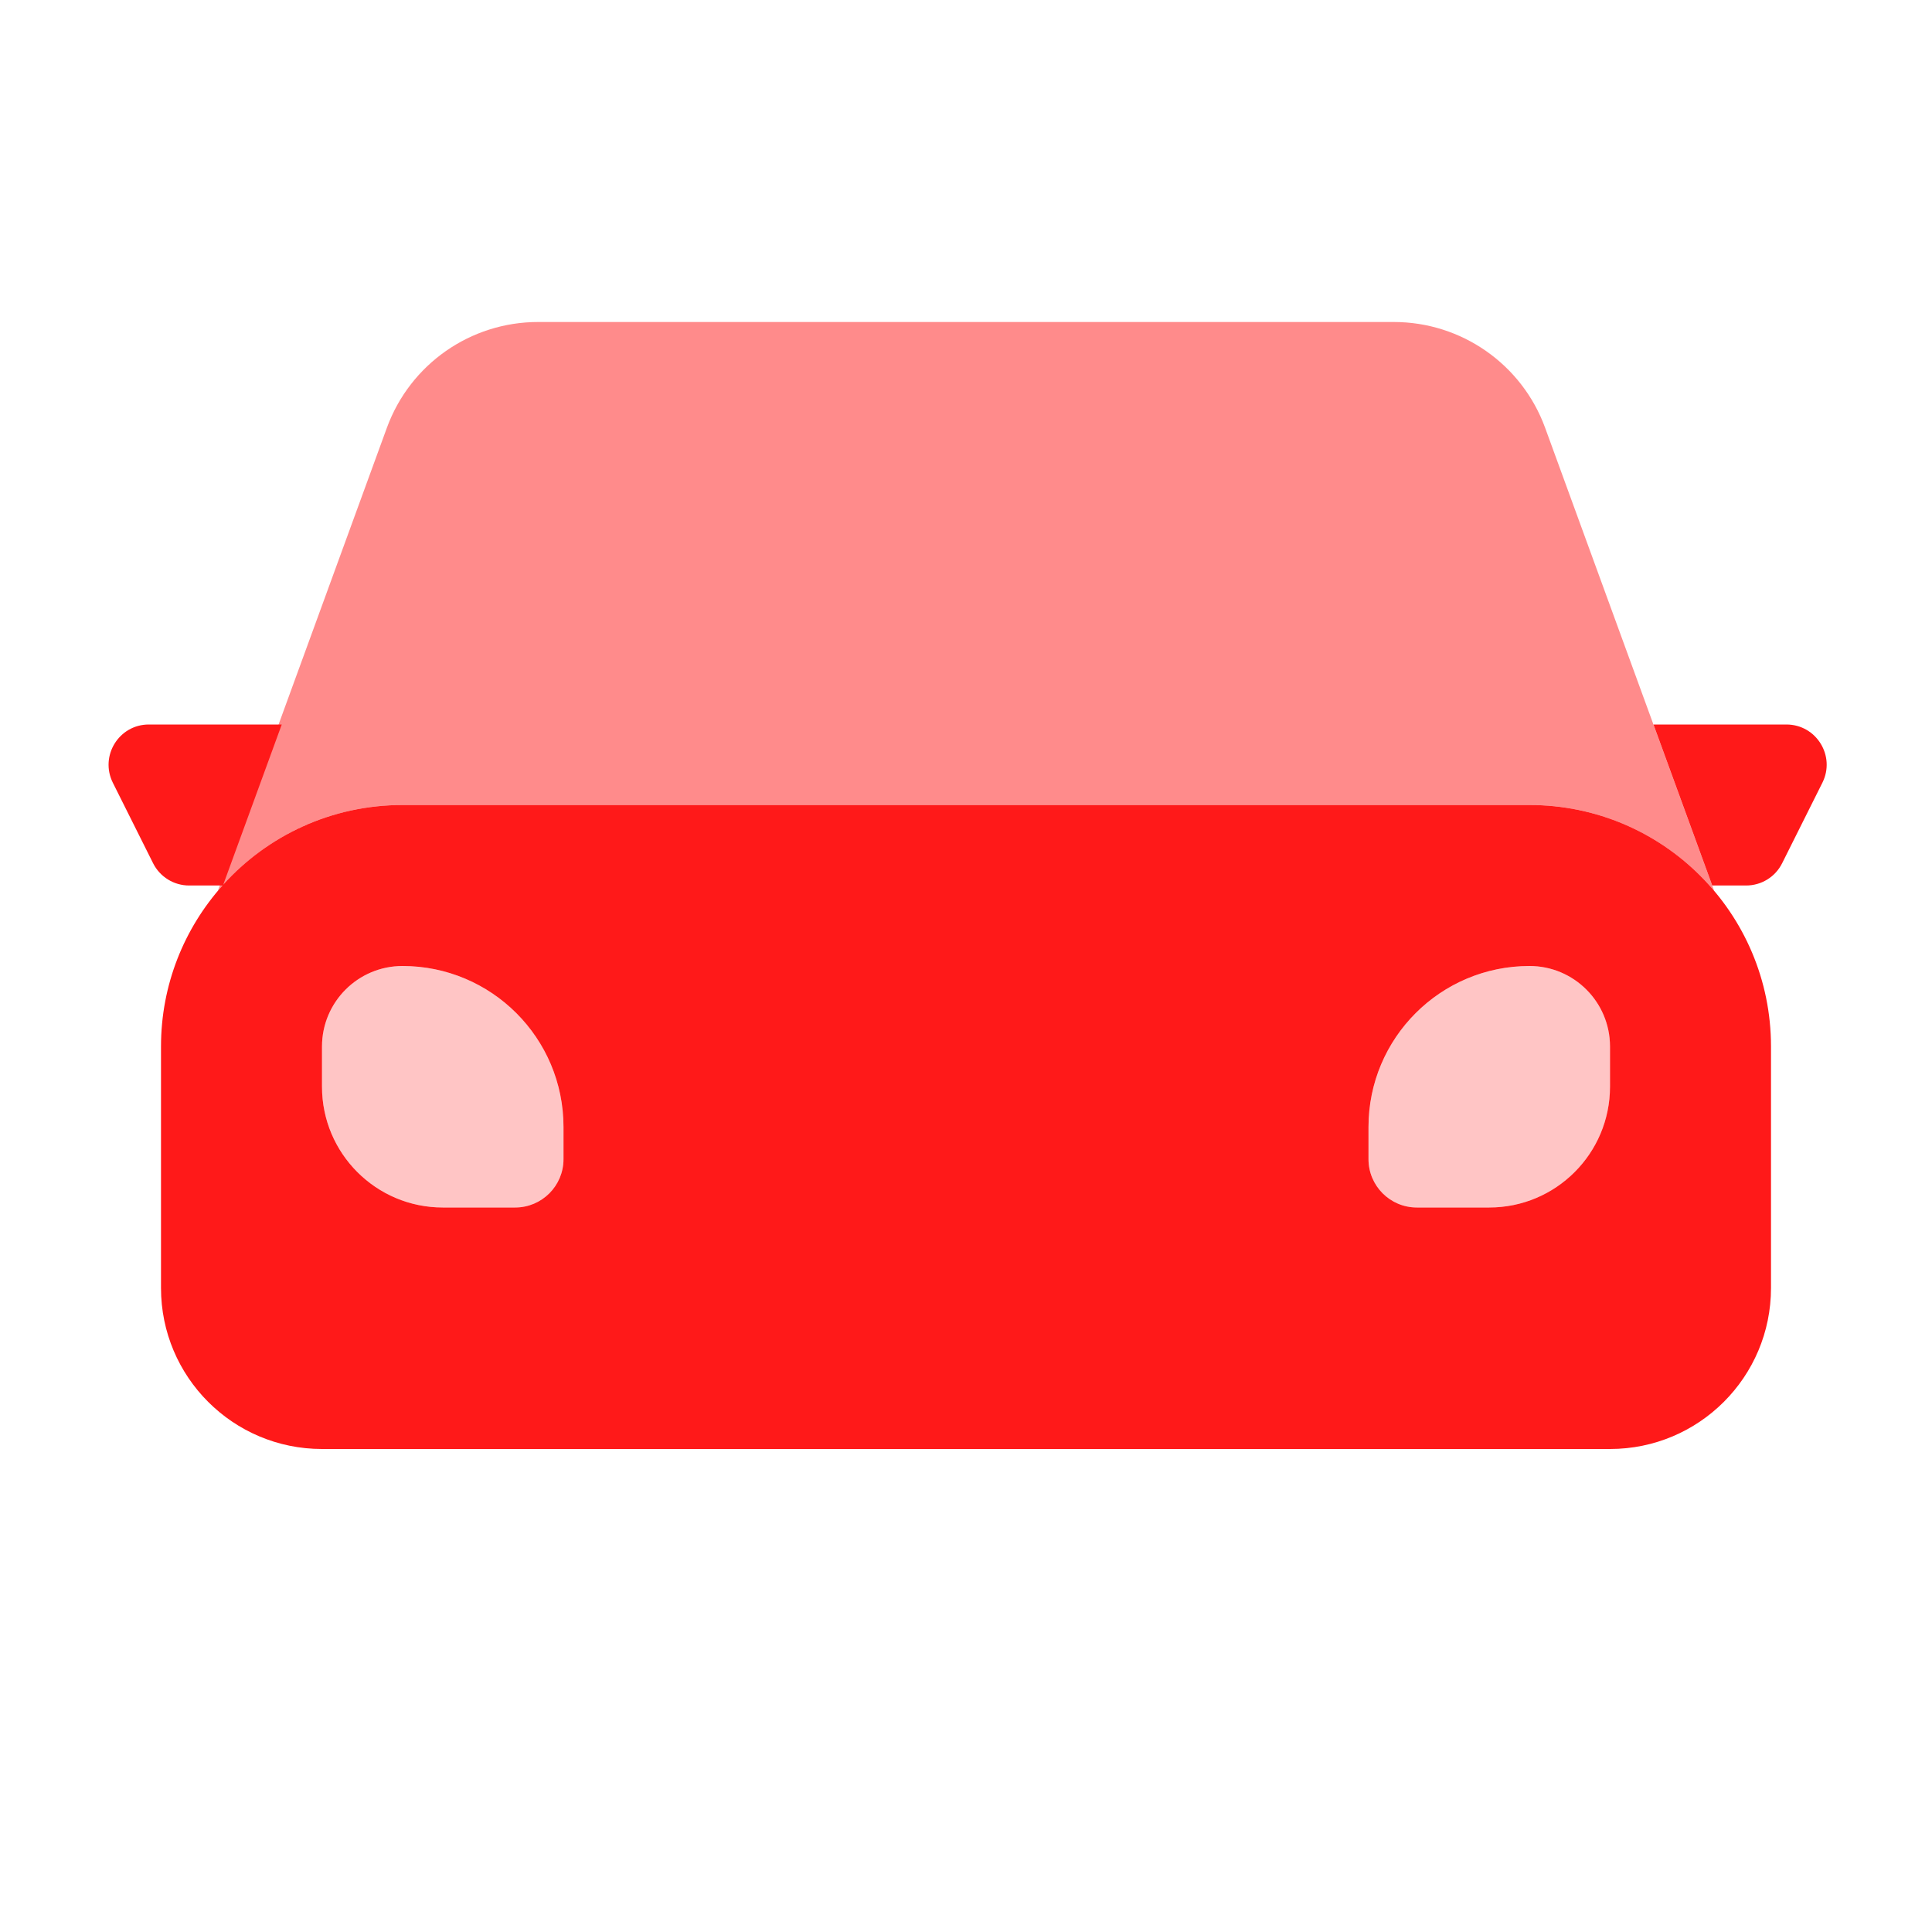 <svg width="24" height="24" viewBox="0 0 24 24" fill="none" xmlns="http://www.w3.org/2000/svg">
  <path opacity="0.5" fill-rule="evenodd" clip-rule="evenodd" d="M6.684 4C5.844 4 5.094 4.525 4.806 5.314L2.706 11.067C3.256 10.415 4.079 10 5 10H19C19.92 10 20.744 10.415 21.294 11.067L19.194 5.314C18.906 4.525 18.155 4 17.315 4H6.684Z" fill="#FF1919"></path>
  <path fill-rule="evenodd" clip-rule="evenodd" d="M1.849 9H3.5L2.774 10.988C3.323 10.381 4.117 10 5 10H19C20.657 10 22 11.343 22 13V16C22 17.105 21.105 18 20 18H4C2.895 18 2 17.105 2 16V13C2 12.232 2.289 11.531 2.764 11H2.349C2.16 11 1.987 10.893 1.902 10.724L1.402 9.724C1.236 9.391 1.477 9 1.849 9ZM22.191 9H20.54L21.27 11H21.691C21.881 11 22.054 10.893 22.138 10.724L22.638 9.724C22.805 9.391 22.563 9 22.191 9ZM7 14C7 12.895 6.105 12 5 12C4.448 12 4 12.448 4 13V13.5C4 14.328 4.672 15 5.5 15H6.4C6.731 15 7 14.731 7 14.4V14ZM17 14C17 12.895 17.895 12 19 12C19.552 12 20 12.448 20 13V13.5C20 14.328 19.328 15 18.5 15H17.6C17.269 15 17 14.731 17 14.4V14Z" fill="#FF1919"></path>
  <path opacity="0.25" fill-rule="evenodd" clip-rule="evenodd" d="M5 12C6.105 12 7 12.895 7 14V14.4C7 14.731 6.731 15 6.4 15H5.5C4.672 15 4 14.328 4 13.5V13C4 12.448 4.448 12 5 12ZM19 12C17.895 12 17 12.895 17 14V14.4C17 14.731 17.269 15 17.6 15H18.5C19.328 15 20 14.328 20 13.5V13C20 12.448 19.552 12 19 12Z" fill="#FF1919"></path>
</svg>